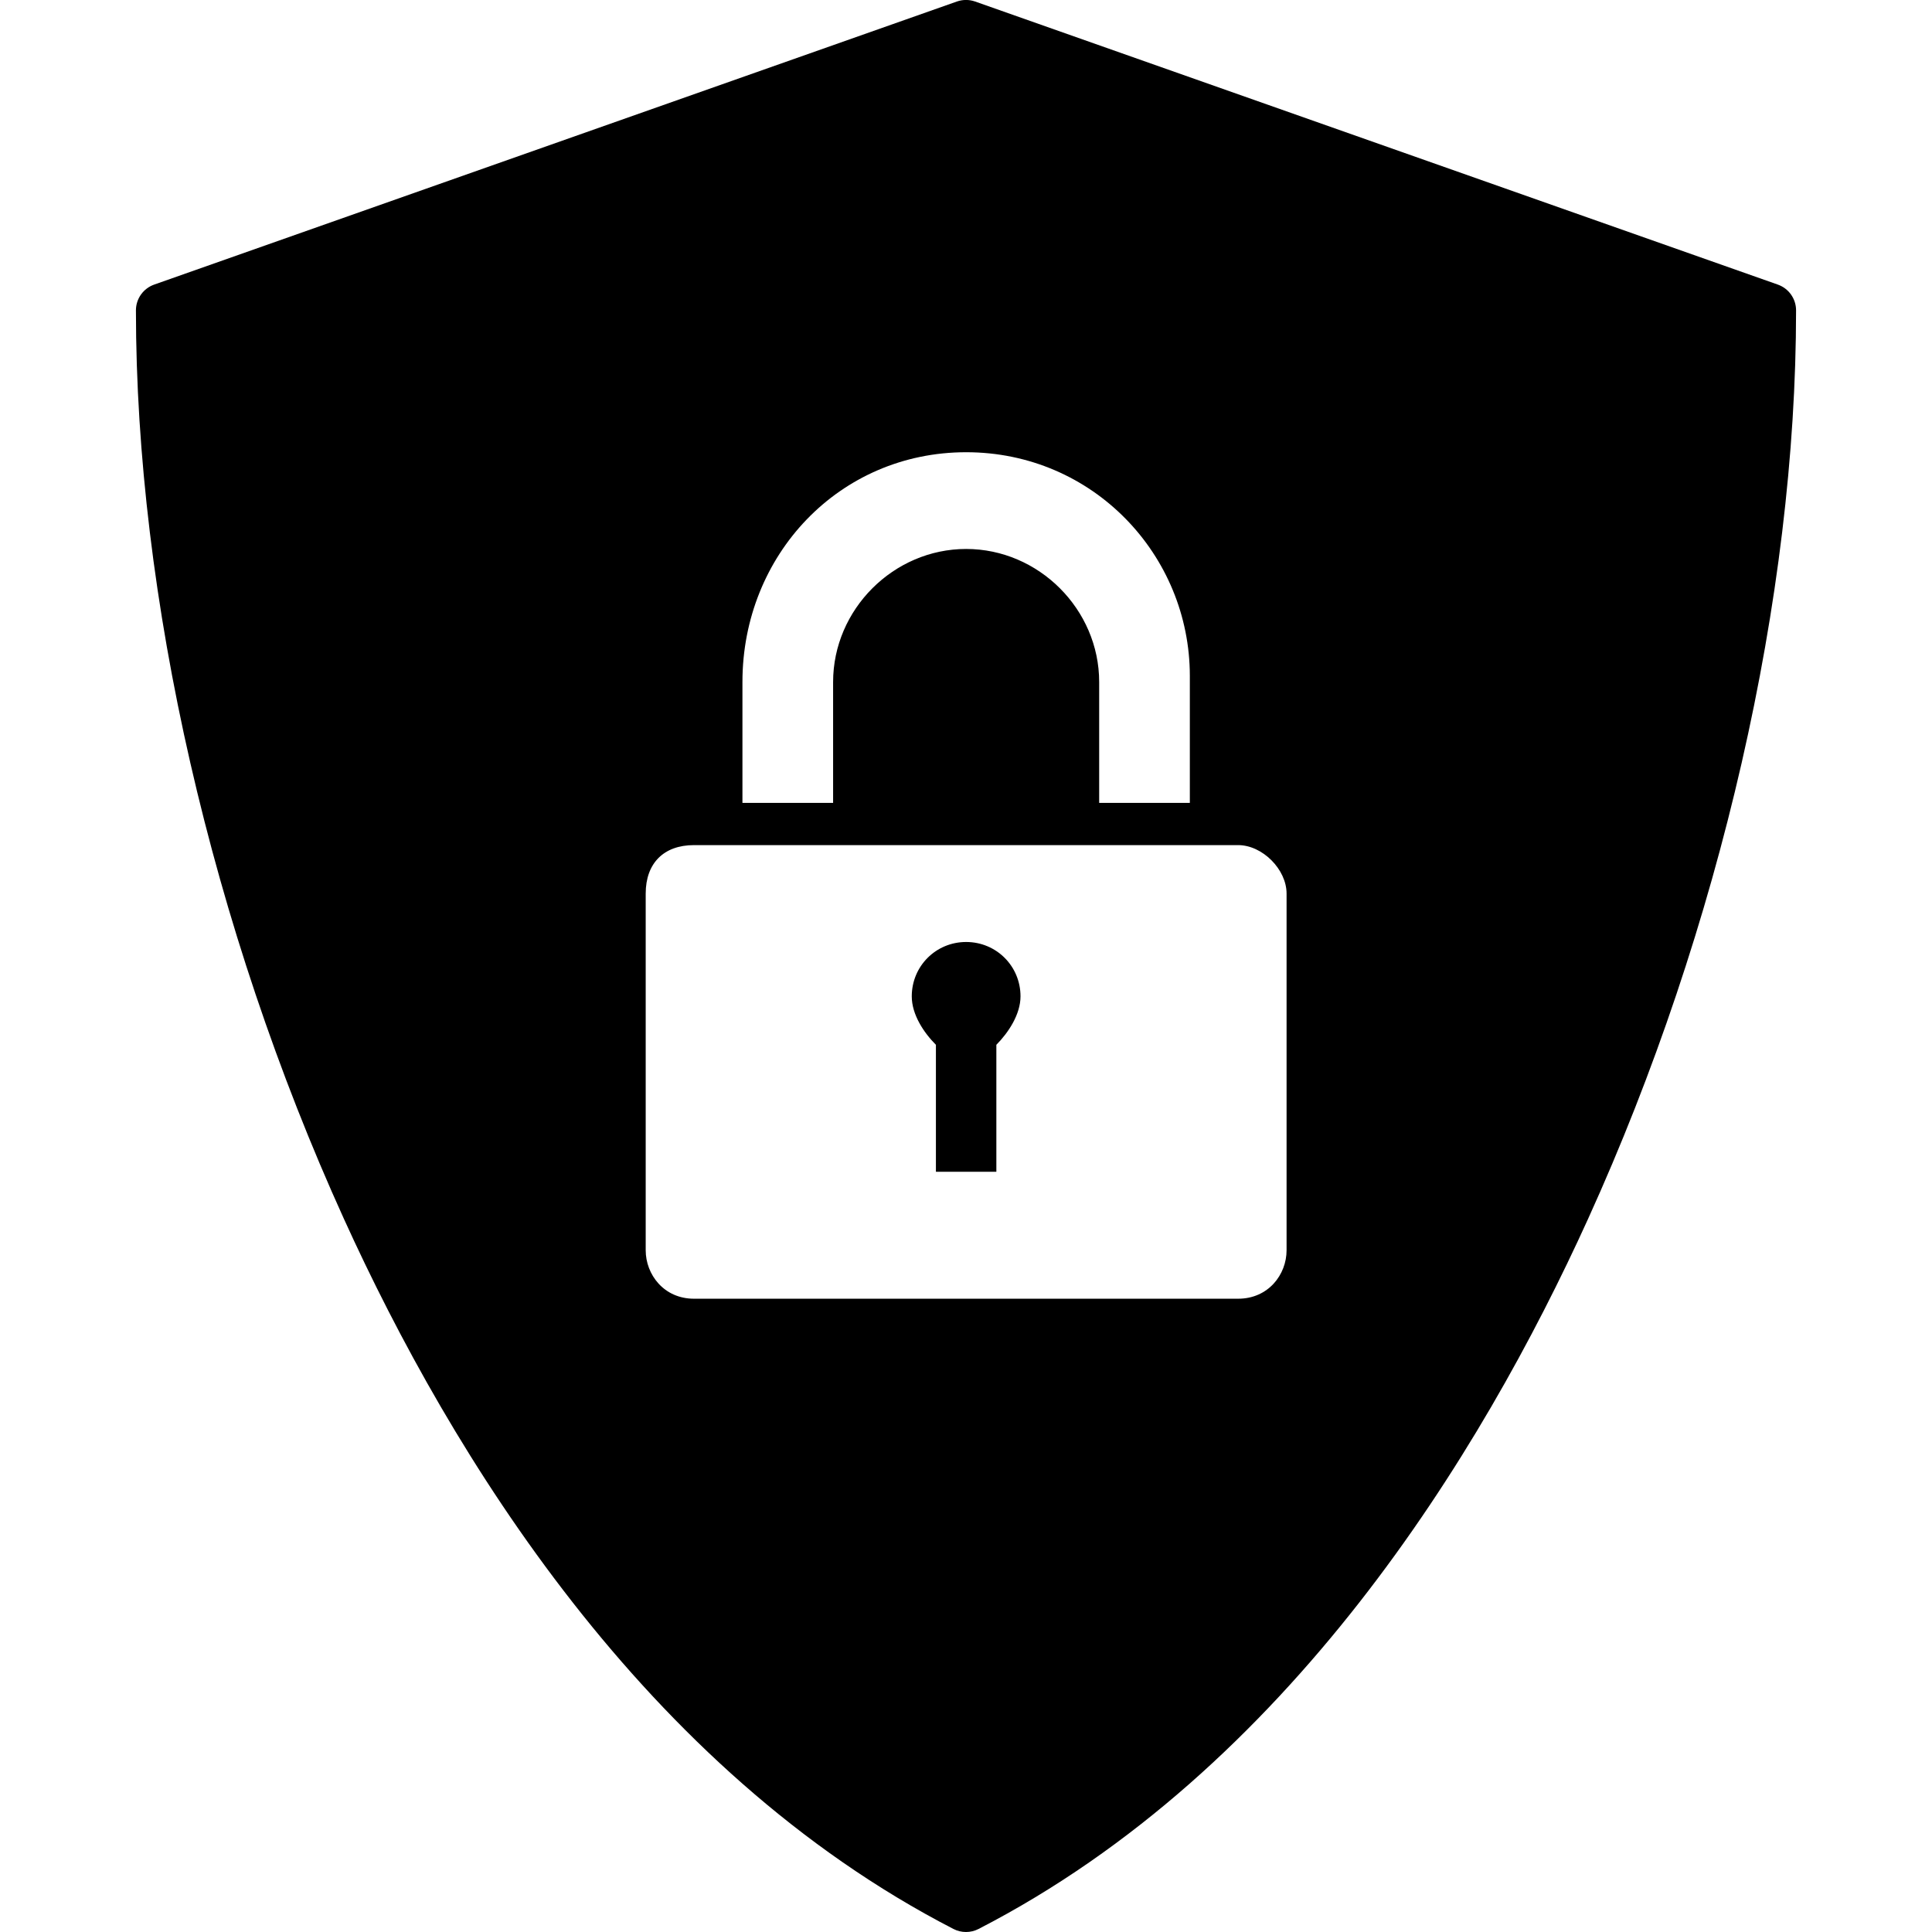 <?xml version="1.0" encoding="utf-8"?>
<!-- Generator: Adobe Illustrator 19.0.0, SVG Export Plug-In . SVG Version: 6.00 Build 0)  -->
<svg version="1.1" id="security" xmlns="http://www.w3.org/2000/svg" xmlns:xlink="http://www.w3.org/1999/xlink" x="0px" y="0px"
	 viewBox="0 0 14 14" enable-background="new 0 0 14 14" xml:space="preserve">
<path d="M7.395,7.22c0,0.131-0.088,0.263-0.175,0.351v0.92H6.782v-0.92C6.694,7.483,6.607,7.352,6.607,7.22
	c0-0.219,0.175-0.394,0.394-0.394S7.395,7.001,7.395,7.22z M13.015,2.249c0,2.075-0.549,4.475-1.507,6.583
	c-0.777,1.71-2.174,3.991-4.417,5.146C7.062,13.993,7.031,14,7,14s-0.062-0.007-0.091-0.022c-2.243-1.156-3.64-3.436-4.417-5.146
	C1.534,6.724,0.985,4.325,0.985,2.249c0-0.084,0.053-0.159,0.133-0.187l5.816-2.051c0.043-0.015,0.089-0.015,0.132,0l5.816,2.051
	C12.962,2.09,13.015,2.165,13.015,2.249z M5.38,5.818h0.657V4.942c0-0.526,0.438-0.964,0.964-0.964s0.964,0.438,0.964,0.964v0.876
	h0.657v-0.92c0-0.876-0.701-1.621-1.621-1.621S5.38,4.022,5.38,4.942V5.818z M9.323,6.475c0-0.175-0.175-0.351-0.351-0.351H5.029
	c-0.219,0-0.35,0.131-0.35,0.351V9.06c0,0.175,0.131,0.351,0.35,0.351h3.943c0.219,0,0.351-0.175,0.351-0.351V6.475z"/>
</svg>
